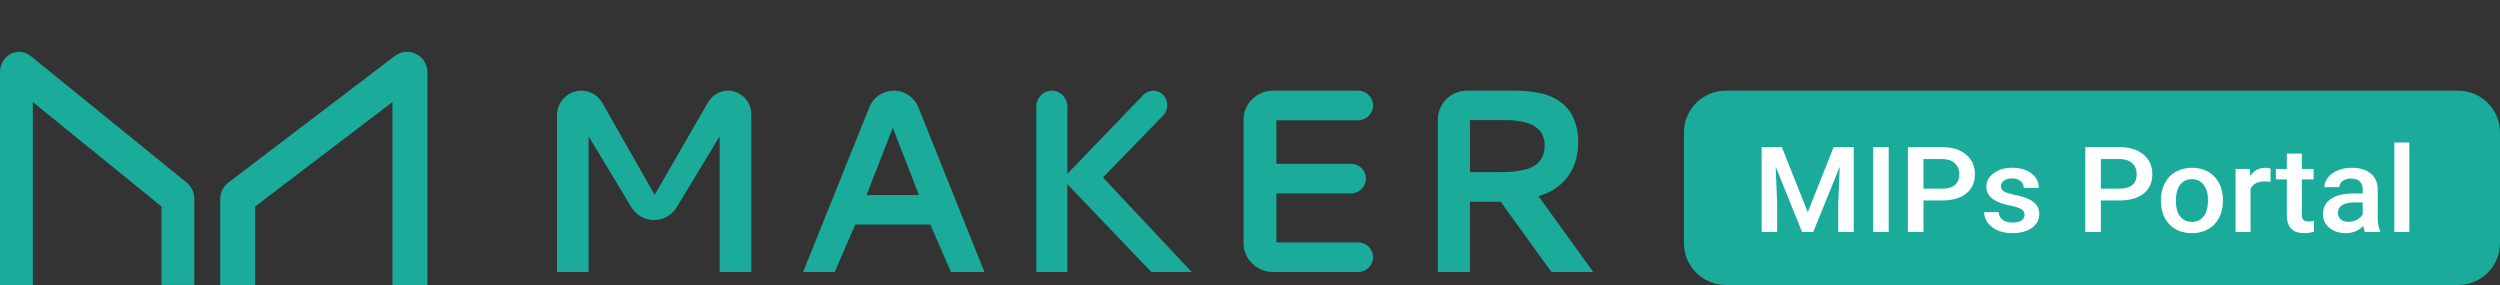 <svg width="193" height="22" viewBox="0 0 193 22" fill="none" xmlns="http://www.w3.org/2000/svg">
<rect x="0" y="0" width="193" height="22" fill="#333333" stroke="none"/>
<path d="M2.535 7.88V22H0V5.597C0 4.282 1.394 3.533 2.368 4.323L14.411 14.095C14.782 14.395 15 14.867 15 15.368V21.998H12.465V15.938L2.535 7.88Z" fill="#1AAB9B"/>
<path d="M44.881 7C43.843 7 43 7.856 43 8.912V21H45.442V10.526L48.734 15.987C49.109 16.608 49.776 16.987 50.492 16.987C51.207 16.987 51.873 16.611 52.248 15.99L55.558 10.524V20.995H58V8.823C58 7.816 57.197 7 56.207 7C55.572 7 54.983 7.343 54.661 7.901L50.539 15.039L46.507 7.955C46.174 7.363 45.552 7 44.881 7Z" fill="#1AAB9B"/>
<path fill-rule="evenodd" clip-rule="evenodd" d="M69.003 7C68.171 7 67.423 7.5 67.118 8.264L62 21H64.438L66.027 17.335H71.823L73.412 21H76L70.891 8.264C70.584 7.502 69.836 7 69.003 7ZM68.924 9.867L70.943 15.059H66.896L68.924 9.867Z" fill="#1AAB9B"/>
<path d="M82.403 13.415L88.26 7.33C88.463 7.119 88.739 7 89.029 7C89.996 7 90.48 8.211 89.795 8.917L85.148 13.7L92 21H88.884L82.403 14.222V21H80V8.242C80 7.556 80.538 7 81.201 7C81.865 7 82.403 7.556 82.403 8.242V13.415Z" fill="#1AAB9B"/>
<path d="M96 18.759C96 19.996 97.022 21 98.282 21H104.836C105.48 21 106 20.489 106 19.857C106 19.225 105.48 18.714 104.836 18.714H98.538V14.93H104.284C104.927 14.93 105.448 14.419 105.448 13.787C105.448 13.155 104.927 12.644 104.284 12.644H98.538V9.286H104.836C105.48 9.286 106 8.775 106 8.143C106 7.511 105.48 7 104.836 7H98.282C97.022 7 96 8.004 96 9.241V18.759Z" fill="#1AAB9B"/>
<path fill-rule="evenodd" clip-rule="evenodd" d="M121.839 11.009C121.839 11.455 121.783 11.883 121.671 12.289C121.566 12.691 121.396 13.079 121.158 13.453C120.928 13.827 120.609 14.161 120.204 14.457C119.803 14.753 119.328 14.982 118.777 15.148L123 21H119.771L115.853 15.572H113.48V21H111V9.242C111 8.004 112.004 7 113.24 7H116.957C117.253 7 117.522 7.009 117.764 7.029C118.013 7.043 118.313 7.081 118.66 7.148C119.014 7.206 119.326 7.289 119.594 7.395C119.87 7.5 120.152 7.655 120.441 7.859C120.737 8.063 120.979 8.303 121.17 8.578C121.367 8.848 121.528 9.193 121.651 9.612C121.779 10.025 121.839 10.491 121.839 11.009ZM113.482 9.276V13.287H115.768C116.162 13.287 116.509 13.274 116.812 13.247C117.114 13.22 117.426 13.168 117.746 13.09C118.069 13.005 118.331 12.89 118.535 12.744C118.745 12.601 118.916 12.399 119.046 12.143C119.182 11.888 119.252 11.585 119.252 11.238C119.252 9.93 118.243 9.276 116.229 9.276H113.482Z" fill="#1AAB9B"/>
<path d="M30.296 22V7.879L19.704 15.937V22H17V15.37C17 14.869 17.232 14.397 17.629 14.097L30.474 4.325C31.513 3.532 33 4.281 33 5.596V22H30.296Z" fill="#1AAB9B"/>
<path d="M130 10.228C130 8.445 131.446 7 133.231 7H189.769C191.554 7 193 8.445 193 10.228V18.772C193 20.555 191.554 22 189.769 22H133.231C131.446 22 130 20.555 130 18.772V10.228Z" fill="#1AAB9B"/>
<path d="M137.561 11.36L139.56 16.381L141.553 11.36H143.11V17.91H141.91V15.751L142.029 12.863L139.983 17.91H139.122L137.08 12.867L137.199 15.751V17.91H136V11.36H137.561Z" fill="white"/>
<path d="M145.808 17.91H144.609V11.36H145.808V17.91Z" fill="white"/>
<path d="M148.492 15.476V17.91H147.288V11.36H149.938C150.712 11.36 151.326 11.55 151.78 11.931C152.237 12.312 152.465 12.816 152.465 13.443C152.465 14.085 152.242 14.584 151.794 14.941C151.35 15.298 150.727 15.476 149.924 15.476H148.492ZM148.492 14.563H149.938C150.367 14.563 150.693 14.469 150.919 14.28C151.144 14.088 151.256 13.812 151.256 13.452C151.256 13.098 151.142 12.816 150.914 12.606C150.685 12.393 150.371 12.284 149.972 12.278H148.492V14.563Z" fill="white"/>
<path d="M156.296 16.587C156.296 16.392 156.21 16.244 156.039 16.142C155.871 16.04 155.59 15.95 155.197 15.872C154.803 15.794 154.475 15.695 154.212 15.575C153.634 15.311 153.346 14.929 153.346 14.428C153.346 14.008 153.533 13.657 153.907 13.375C154.281 13.093 154.757 12.952 155.335 12.952C155.95 12.952 156.447 13.096 156.824 13.384C157.205 13.672 157.395 14.046 157.395 14.505H156.239C156.239 14.295 156.156 14.121 155.991 13.983C155.826 13.842 155.608 13.771 155.335 13.771C155.081 13.771 154.873 13.827 154.711 13.938C154.553 14.049 154.473 14.197 154.473 14.383C154.473 14.551 154.548 14.681 154.697 14.774C154.846 14.867 155.148 14.962 155.601 15.058C156.055 15.151 156.41 15.263 156.667 15.395C156.927 15.524 157.119 15.68 157.243 15.863C157.37 16.046 157.433 16.268 157.433 16.529C157.433 16.967 157.241 17.322 156.858 17.595C156.474 17.865 155.971 18 155.349 18C154.927 18 154.551 17.928 154.221 17.784C153.891 17.64 153.634 17.442 153.45 17.19C153.266 16.938 153.174 16.667 153.174 16.376H154.297C154.313 16.634 154.416 16.833 154.607 16.974C154.797 17.112 155.049 17.181 155.363 17.181C155.668 17.181 155.899 17.127 156.058 17.019C156.217 16.908 156.296 16.764 156.296 16.587Z" fill="white"/>
<path d="M162.187 15.476V17.91H160.983V11.36H163.634C164.408 11.36 165.022 11.55 165.476 11.931C165.932 12.312 166.161 12.816 166.161 13.443C166.161 14.085 165.937 14.584 165.49 14.941C165.046 15.298 164.422 15.476 163.62 15.476H162.187ZM162.187 14.563H163.634C164.062 14.563 164.389 14.469 164.614 14.28C164.84 14.088 164.952 13.812 164.952 13.452C164.952 13.098 164.838 12.816 164.609 12.606C164.381 12.393 164.067 12.284 163.667 12.278H162.187V14.563Z" fill="white"/>
<path d="M166.822 15.431C166.822 14.954 166.922 14.525 167.122 14.145C167.322 13.761 167.603 13.467 167.964 13.263C168.326 13.056 168.742 12.952 169.211 12.952C169.906 12.952 170.469 13.164 170.901 13.587C171.335 14.01 171.57 14.57 171.605 15.269L171.61 15.526C171.61 16.006 171.511 16.434 171.315 16.812C171.121 17.19 170.842 17.483 170.477 17.69C170.115 17.896 169.697 18 169.221 18C168.494 18 167.912 17.772 167.474 17.316C167.04 16.857 166.822 16.247 166.822 15.485V15.431ZM167.979 15.526C167.979 16.027 168.088 16.419 168.307 16.704C168.526 16.986 168.83 17.127 169.221 17.127C169.611 17.127 169.914 16.983 170.13 16.695C170.349 16.407 170.458 15.986 170.458 15.431C170.458 14.939 170.345 14.55 170.12 14.262C169.898 13.974 169.595 13.83 169.211 13.83C168.834 13.83 168.534 13.972 168.312 14.257C168.09 14.539 167.979 14.962 167.979 15.526Z" fill="white"/>
<path d="M175.283 14.041C175.131 14.017 174.974 14.005 174.812 14.005C174.282 14.005 173.926 14.197 173.742 14.581V17.91H172.585V13.042H173.689L173.718 13.587C173.997 13.164 174.384 12.952 174.879 12.952C175.044 12.952 175.18 12.973 175.288 13.015L175.283 14.041Z" fill="white"/>
<path d="M177.701 11.859V13.042H178.61V13.852H177.701V16.569C177.701 16.755 177.739 16.89 177.815 16.974C177.894 17.055 178.034 17.096 178.234 17.096C178.367 17.096 178.502 17.081 178.638 17.051V17.896C178.375 17.965 178.121 18 177.877 18C176.989 18 176.544 17.537 176.544 16.61V13.852H175.697V13.042H176.544V11.859H177.701Z" fill="white"/>
<path d="M182.574 17.91C182.523 17.817 182.479 17.666 182.44 17.456C182.072 17.819 181.622 18 181.089 18C180.572 18 180.15 17.86 179.823 17.582C179.496 17.303 179.333 16.958 179.333 16.547C179.333 16.028 179.536 15.631 179.942 15.355C180.351 15.076 180.935 14.936 181.693 14.936H182.402V14.617C182.402 14.365 182.328 14.164 182.179 14.014C182.03 13.861 181.803 13.785 181.498 13.785C181.235 13.785 181.019 13.848 180.851 13.974C180.683 14.097 180.599 14.254 180.599 14.446H179.442C179.442 14.179 179.536 13.93 179.723 13.699C179.91 13.465 180.164 13.282 180.485 13.15C180.808 13.018 181.168 12.952 181.565 12.952C182.168 12.952 182.648 13.096 183.007 13.384C183.365 13.669 183.549 14.071 183.559 14.59V16.785C183.559 17.223 183.624 17.573 183.754 17.834V17.91H182.574ZM181.303 17.123C181.532 17.123 181.746 17.07 181.946 16.965C182.149 16.86 182.301 16.719 182.402 16.542V15.625H181.779C181.351 15.625 181.029 15.695 180.813 15.836C180.597 15.977 180.489 16.177 180.489 16.434C180.489 16.644 180.562 16.812 180.708 16.938C180.857 17.061 181.056 17.123 181.303 17.123Z" fill="white"/>
<path d="M186 17.91H184.844V11H186V17.91Z" fill="white"/>
</svg>
